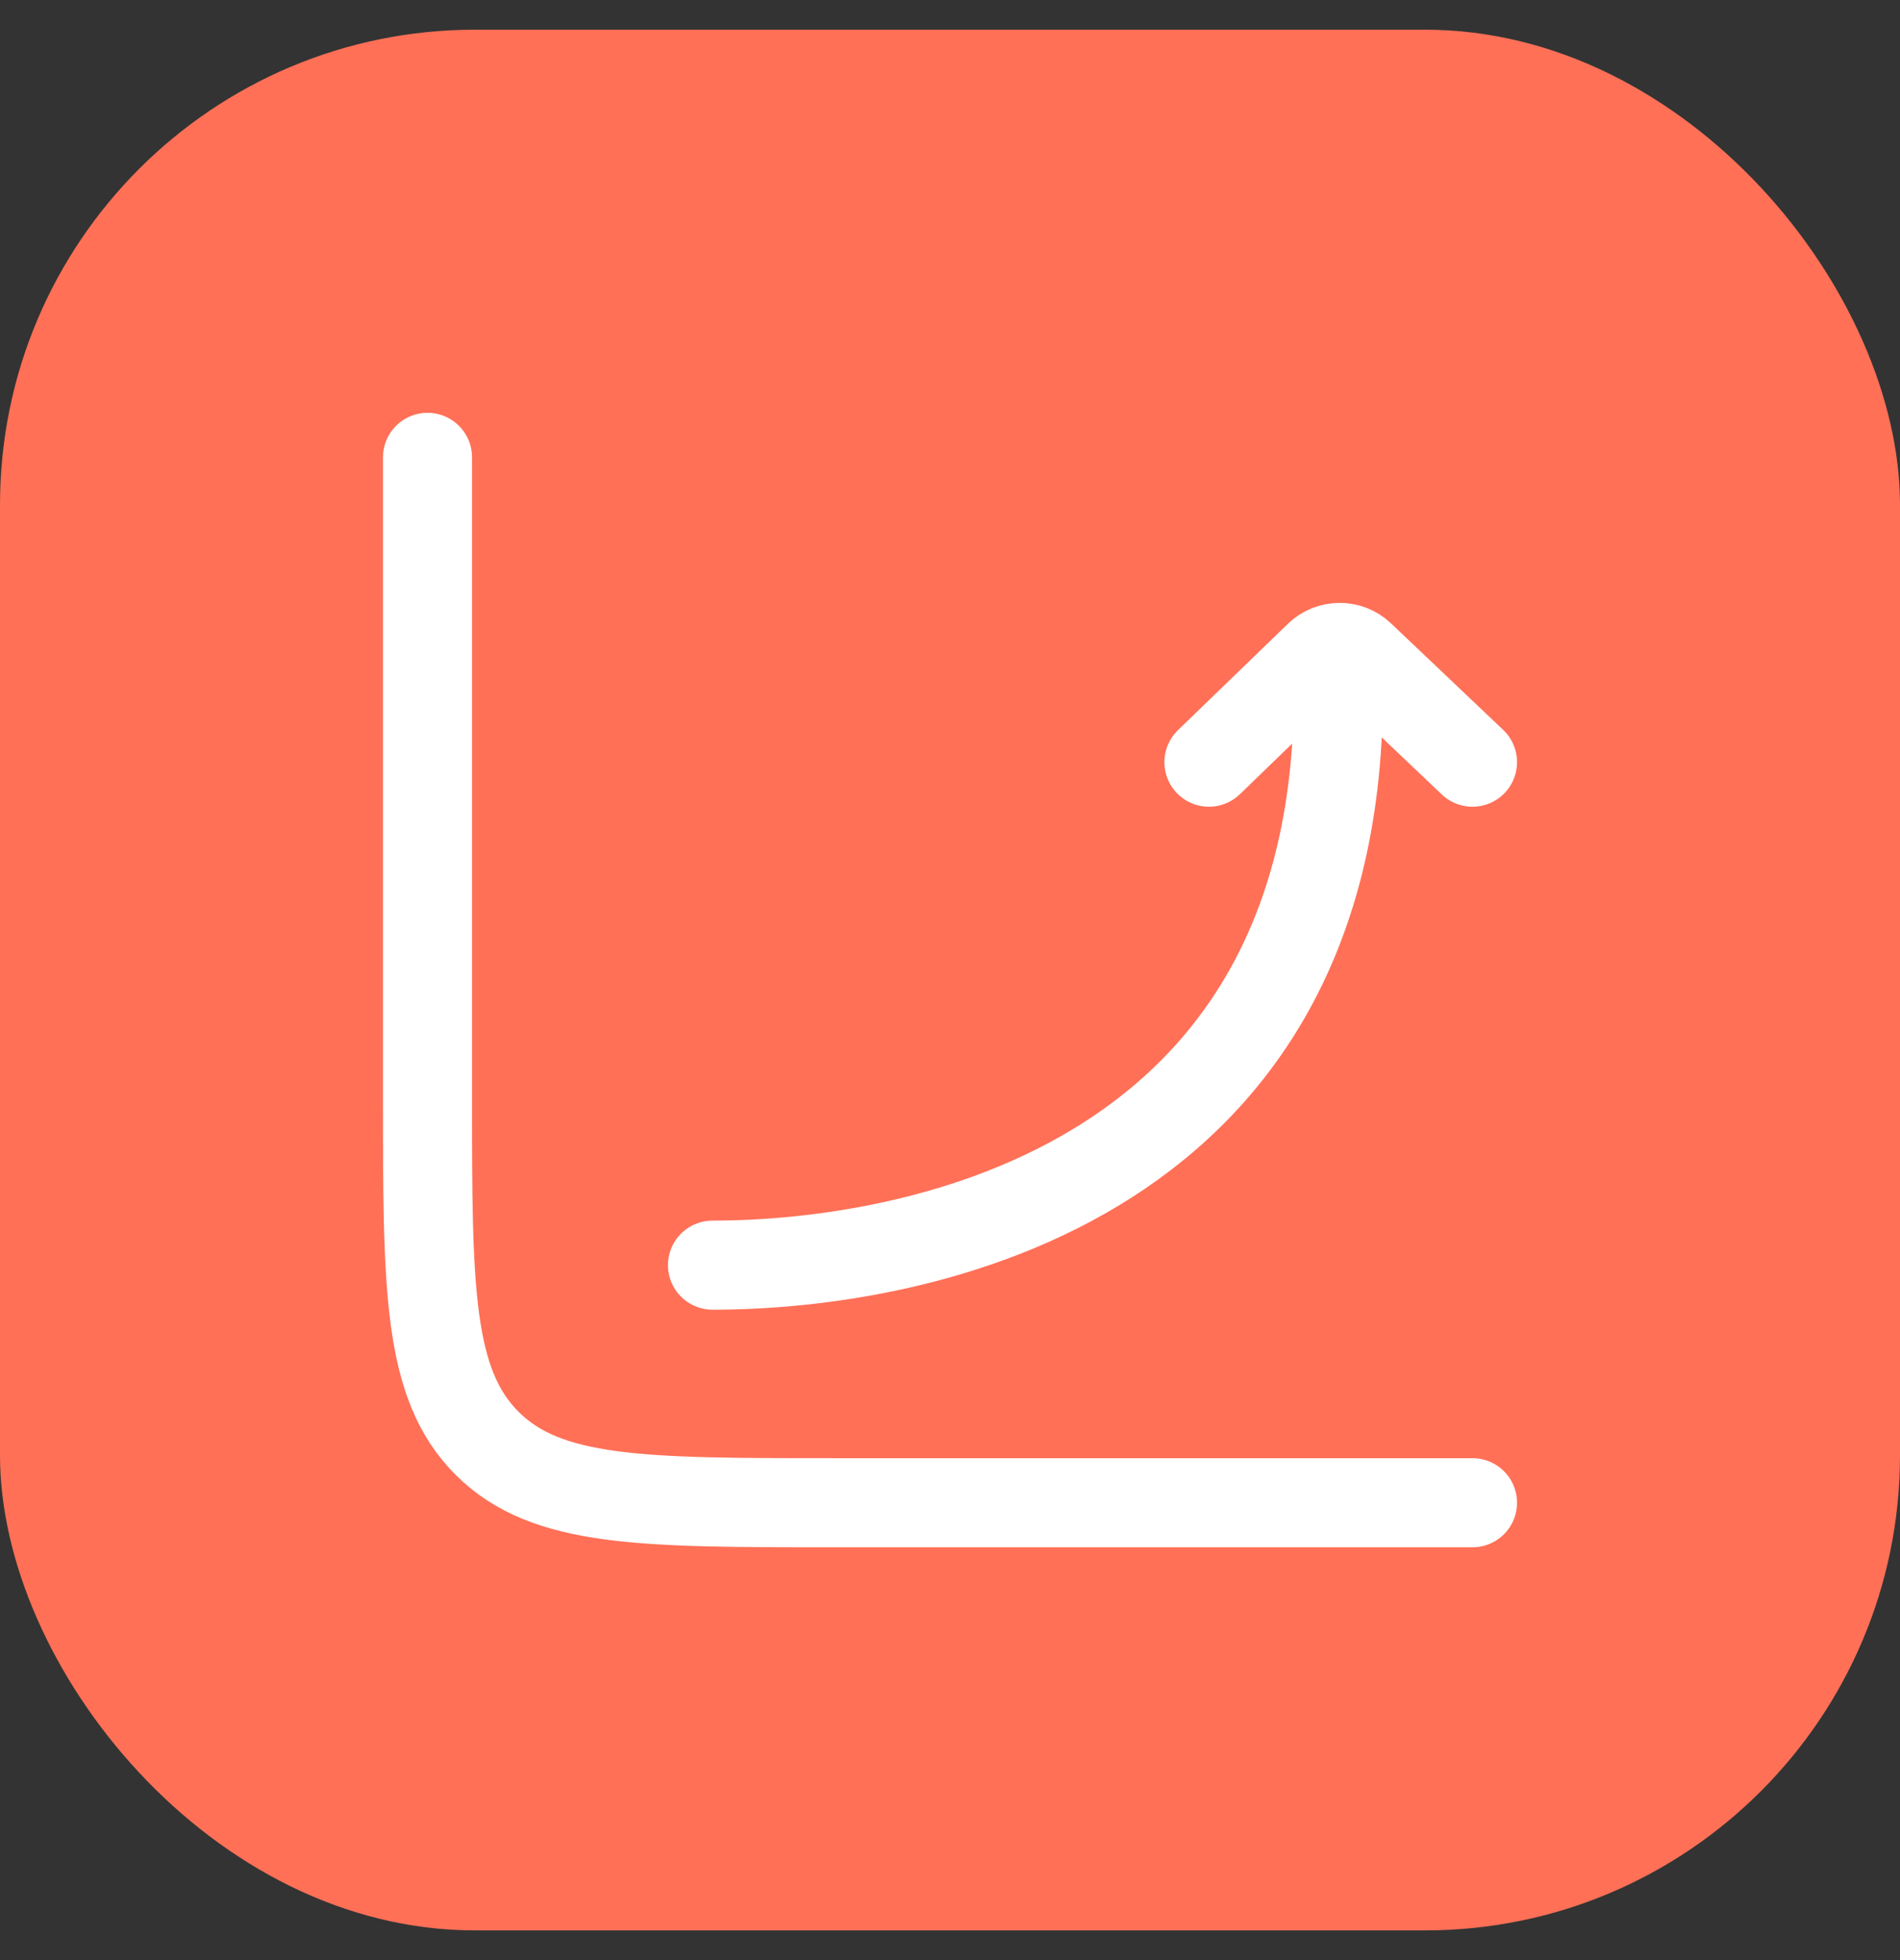 <svg width="32" height="33" viewBox="0 0 32 33" fill="none" xmlns="http://www.w3.org/2000/svg">
<rect x="0" y="0" width="32" height="33" fill="#333333" stroke="none"/>
<rect y="0.5" width="32" height="32" rx="8" fill="#FF7057"/>
<path d="M24.8 25.3H14.044C10.818 25.3 9.205 25.3 8.202 24.298C7.2 23.295 7.2 21.682 7.2 18.456V7.7" stroke="white" stroke-width="1.5" stroke-linecap="round"/>
<path d="M12 21.3C15.477 21.3 22.747 19.916 22.536 11.31M20.361 12.832L22.215 11.039C22.406 10.855 22.715 10.854 22.908 11.036L24.8 12.832" stroke="white" stroke-width="1.5" stroke-linecap="round" stroke-linejoin="round"/>
</svg>
